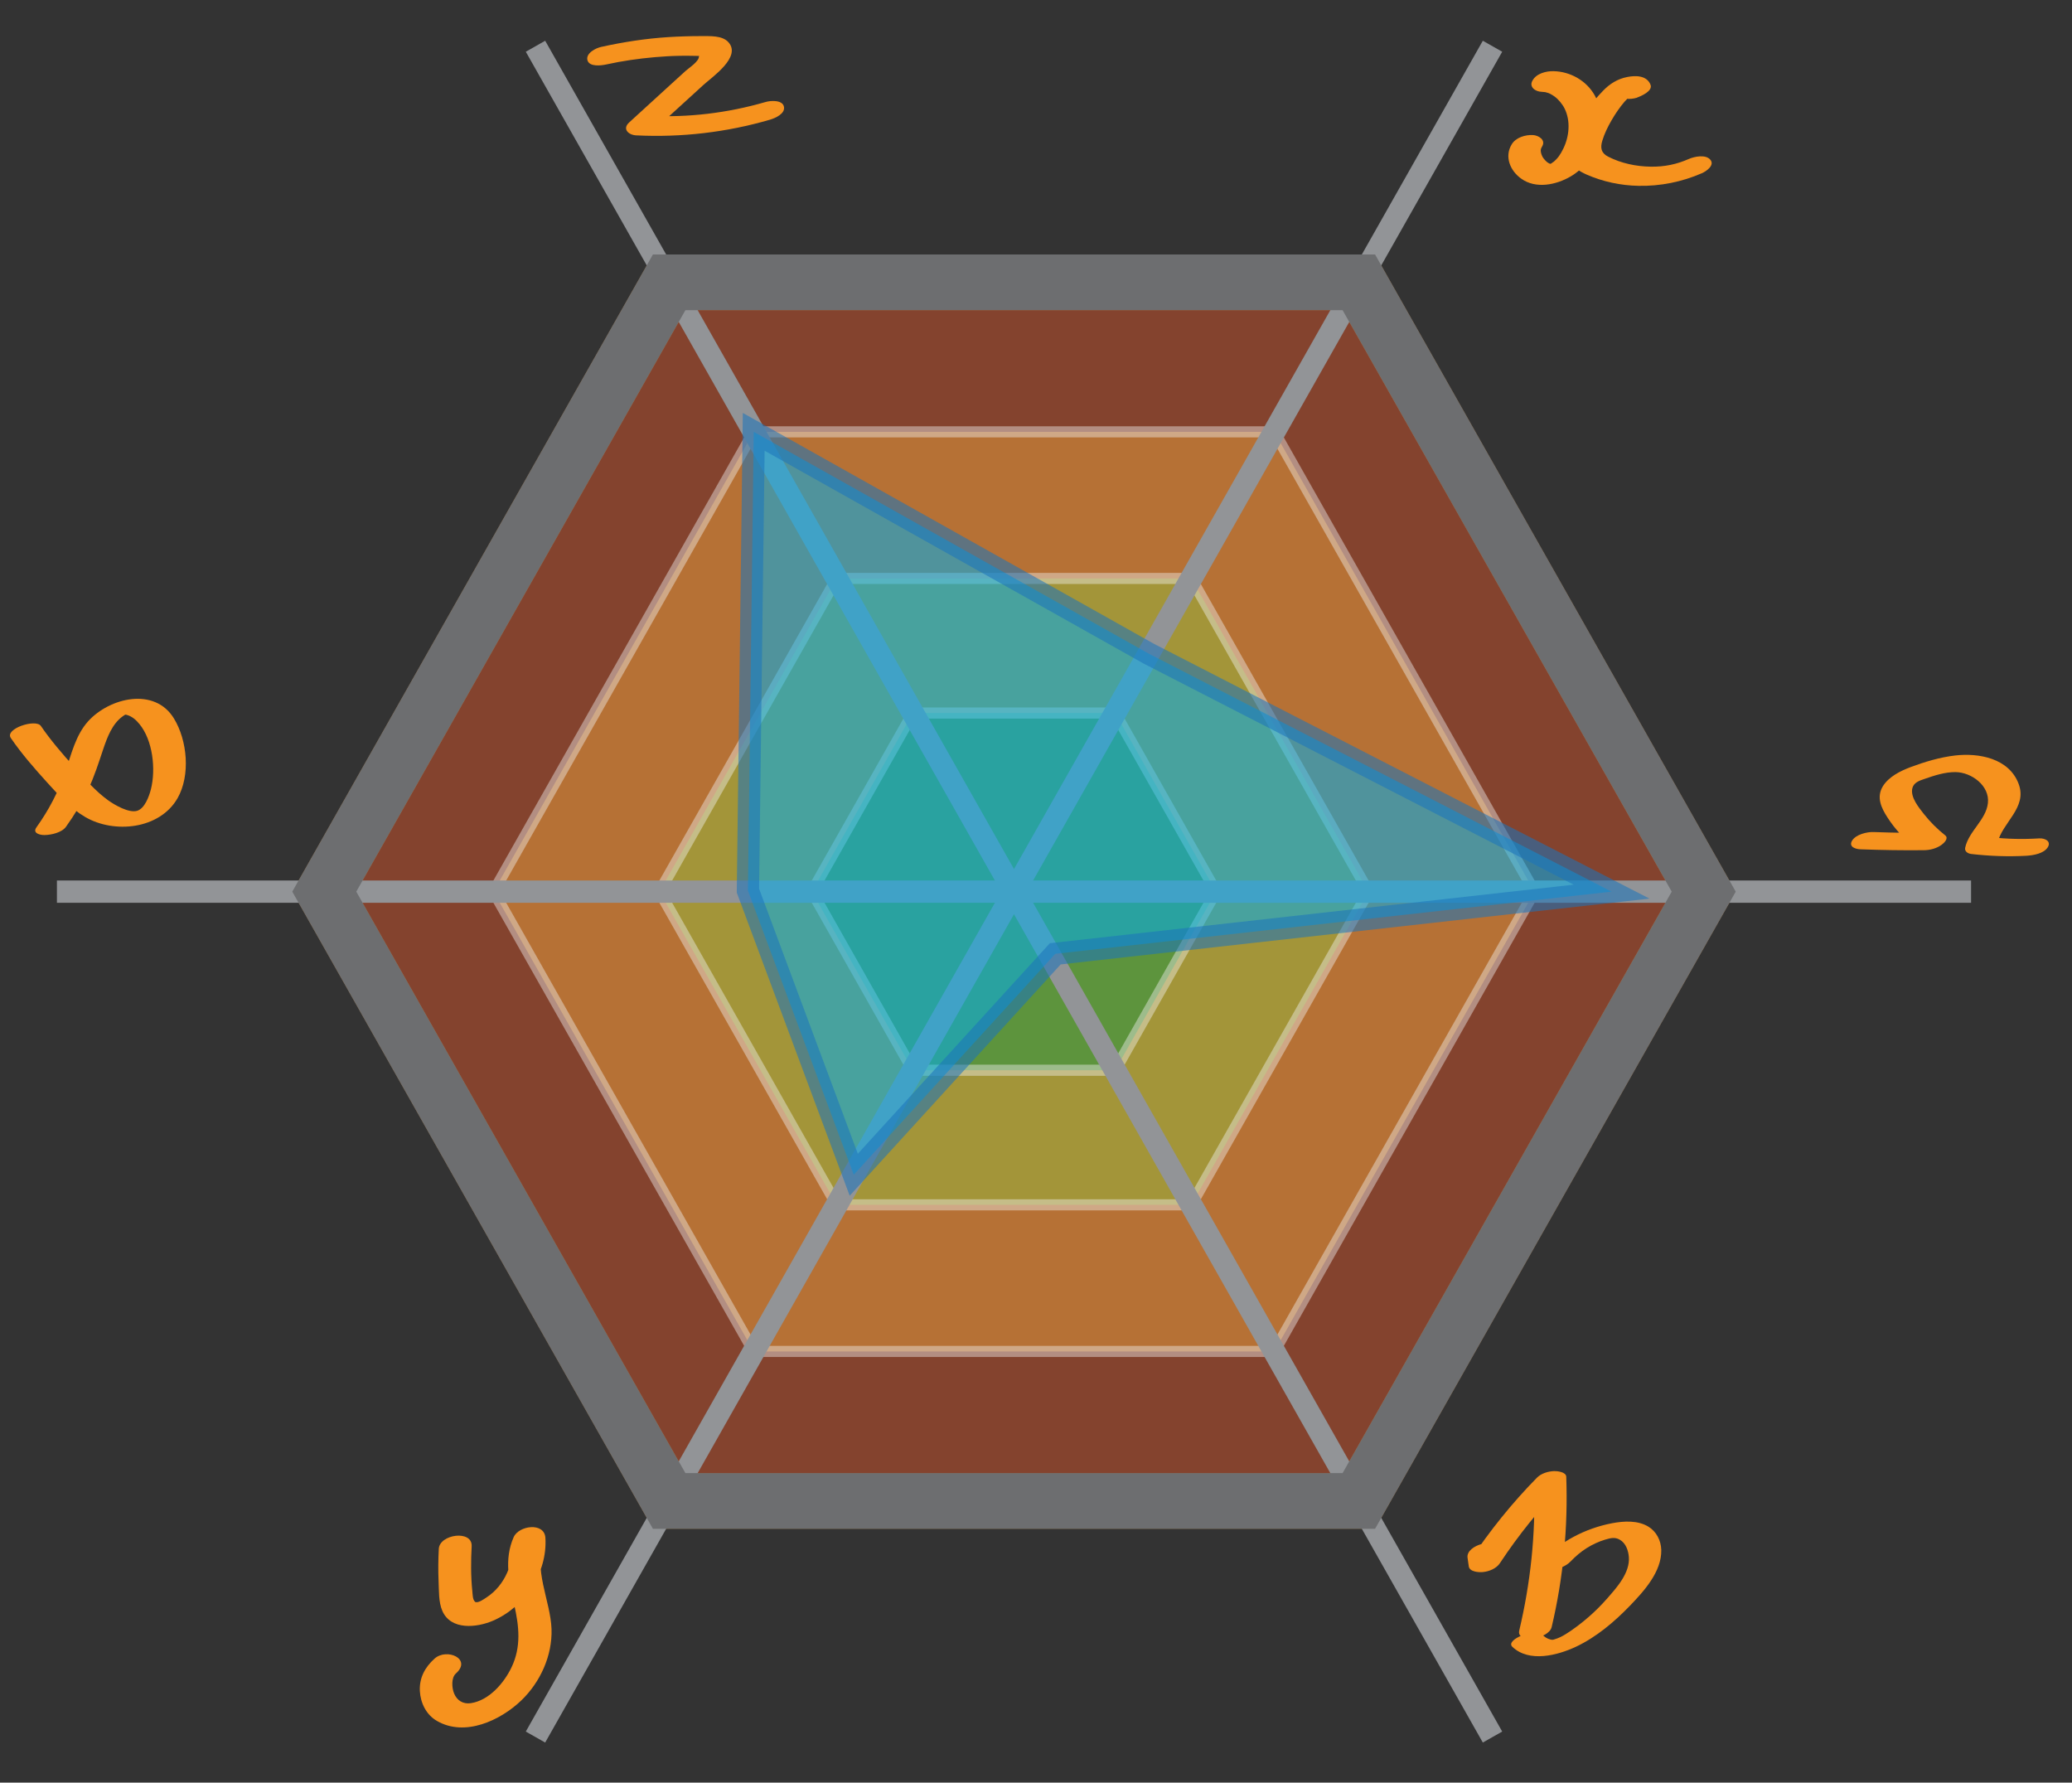 <?xml version="1.0" encoding="utf-8"?>
<!-- Generator: Adobe Illustrator 24.1.2, SVG Export Plug-In . SVG Version: 6.00 Build 0)  -->
<svg version="1.1" id="Layer_1" xmlns="http://www.w3.org/2000/svg" xmlns:xlink="http://www.w3.org/1999/xlink" x="0px" y="0px"
	 viewBox="0 0 186 160" style="enable-background:new 0 0 186 160;" xml:space="preserve">
<rect x="0" y="0" width="186" height="160" fill="#333333" stroke="none"/>
<style type="text/css">
	.st0{opacity:0.43;fill:#F05A28;stroke:#F6921E;stroke-width:5;stroke-miterlimit:10;}
	.st1{opacity:0.43;fill:#FAAF40;stroke:#F1F1F2;stroke-miterlimit:10;}
	.st2{opacity:0.43;fill:#8BC53F;stroke:#F1F1F2;stroke-miterlimit:10;}
	.st3{opacity:0.43;fill:#009345;stroke:#F1F1F2;stroke-miterlimit:10;}
	.st4{fill:#D0D2D3;stroke:#929497;stroke-width:2;stroke-miterlimit:10;}
	.st5{fill:#F6921E;}
	.st6{opacity:0.56;fill:#00ADEE;stroke:#1B75BB;stroke-width:2;stroke-miterlimit:10;}
	.st7{fill:none;stroke:#6D6E70;stroke-width:5;stroke-miterlimit:10;}
</style>
<polygon class="st0" points="121.98,25.34 60.07,25.34 29.11,80.03 60.07,134.72 121.98,134.72 152.94,80.03 "/>
<polygon class="st1" points="114.39,38.76 67.66,38.76 44.3,80.03 67.66,121.3 114.39,121.3 137.75,80.03 "/>
<polygon class="st2" points="106.94,51.92 75.11,51.92 59.2,80.03 75.11,108.14 106.94,108.14 122.85,80.03 "/>
<polygon class="st3" points="100.1,64 81.95,64 72.88,80.03 81.95,96.06 100.1,96.06 109.17,80.03 "/>
<line class="st4" x1="48.07" y1="4.15" x2="133.98" y2="155.91"/>
<line class="st4" x1="133.98" y1="4.15" x2="48.07" y2="155.91"/>
<line class="st4" x1="5.11" y1="80.03" x2="176.94" y2="80.03"/>
<g>
	<g>
		<path class="st5" d="M0.97,66.24c0.98,1.43,2.12,2.73,3.28,4.01c1.03,1.13,2.06,2.3,3.4,3.08c2.6,1.52,6.69,1.11,8.29-1.69
			c1.17-2.05,0.88-5.19-0.33-7.16c-1.73-2.83-5.77-1.87-7.7,0.26C6.78,66,6.4,67.72,5.86,69.28c-0.62,1.78-1.49,3.45-2.59,4.98
			c-0.38,0.53,0.33,0.7,0.74,0.69c0.59-0.01,1.55-0.22,1.92-0.75c0.76-1.06,1.44-2.19,2-3.37c0.55-1.17,0.93-2.38,1.34-3.6
			c0.36-1.06,0.8-2.26,1.75-2.94c0.06-0.05,0.26-0.17,0.27-0.17c-0.14,0.02,0.04,0.03,0.07,0.04c0.47,0.12,0.85,0.45,1.15,0.82
			c1.21,1.46,1.49,4.06,1.04,5.85c-0.16,0.63-0.55,1.75-1.26,1.95c-0.73,0.2-1.97-0.51-2.57-0.94c-1.17-0.84-2.12-1.96-3.08-3.02
			c-1.05-1.17-2.08-2.36-2.97-3.66C3.21,64.49,0.4,65.41,0.97,66.24L0.97,66.24z"/>
	</g>
</g>
<g>
	<g>
		<path class="st5" d="M138.39,8.24c0.06,0,0.51,0.06,0.26,0.01c0.12,0.03,0.23,0.06,0.34,0.1c0.13,0.05,0.15,0.05,0.06,0.02
			c0.07,0.03,0.14,0.07,0.21,0.11c0.1,0.06,0.21,0.12,0.3,0.19c0.33,0.24,0.7,0.68,0.9,1.09c0.54,1.11,0.41,2.48-0.12,3.57
			c-0.27,0.55-0.48,0.87-0.94,1.25c0.19-0.16-0.12,0.07-0.13,0.08c-0.14,0.08-0.14,0.08,0.01,0c-0.07,0.03-0.14,0.07-0.22,0.1
			c0.17-0.06,0.21-0.07,0.1-0.04c-0.11,0.03-0.08,0.02,0.1-0.01c-0.16,0.01-0.16,0.02,0.01,0.01c-0.15-0.01-0.14-0.01,0.02,0.02
			c-0.03-0.01-0.32-0.11-0.12-0.02c-0.13-0.06-0.25-0.13-0.36-0.22c0.12,0.09-0.11-0.11-0.11-0.12c-0.09-0.1-0.18-0.21-0.25-0.33
			c0.06,0.11-0.06-0.16-0.06-0.15c-0.04-0.11-0.07-0.22-0.08-0.34c-0.01-0.12,0.02-0.25,0.12-0.41c0.36-0.59-0.31-1-0.83-1.03
			c-0.68-0.03-1.53,0.22-1.9,0.84c-0.67,1.11-0.13,2.37,0.85,3.07c1.31,0.95,3.14,0.57,4.44-0.19c2.38-1.38,3.53-4.83,2.17-7.27
			c-0.73-1.32-2.19-2.15-3.69-2.18c-0.67-0.02-1.55,0.2-1.9,0.84C137.23,7.81,137.84,8.23,138.39,8.24L138.39,8.24z"/>
	</g>
</g>
<g>
	<g>
		<path class="st5" d="M148.16,7.59c-0.34-0.82-1.32-0.83-2.08-0.68c-0.88,0.17-1.59,0.62-2.2,1.26c-1.07,1.1-1.93,2.37-2.54,3.78
			c-0.3,0.7-0.67,1.51-0.46,2.28c0.2,0.74,0.9,1.15,1.55,1.44c1.46,0.64,3.06,0.98,4.65,1.01c1.95,0.04,3.9-0.35,5.69-1.13
			c0.4-0.17,1.19-0.72,0.76-1.22c-0.42-0.49-1.43-0.28-1.93-0.06c-1.07,0.47-2.16,0.71-3.42,0.69c-1.31-0.02-2.65-0.3-3.82-0.9
			c-0.63-0.32-0.72-0.79-0.52-1.44c0.19-0.63,0.49-1.24,0.82-1.81c0.34-0.59,0.73-1.17,1.18-1.69c0.19-0.22,0.41-0.41,0.6-0.63
			c0.24-0.28-0.1,0,0.13-0.11c-0.27,0.13-1.14,0.44-1.32,0.01c0.25,0.59,1.15,0.54,1.66,0.39C147.28,8.64,148.41,8.18,148.16,7.59
			L148.16,7.59z"/>
	</g>
</g>
<g>
	<g>
		<path class="st5" d="M131.74,139.82c0.04,0.26,0.07,0.51,0.11,0.77c0.07,0.5,0.92,0.55,1.28,0.51c0.57-0.06,1.21-0.32,1.53-0.82
			c1.67-2.52,3.56-4.87,5.68-7.03c-0.88,0.03-1.75,0.05-2.63,0.08c0.15,4.38-0.32,8.76-1.33,13.02c-0.28,1.2,2.65,0.78,2.91-0.31
			c1.05-4.43,1.47-8.94,1.31-13.49c-0.01-0.44-0.83-0.52-1.09-0.51c-0.54,0.02-1.15,0.2-1.54,0.59c-2.25,2.29-4.27,4.8-6.04,7.48
			c0.94-0.1,1.87-0.21,2.81-0.31c-0.04-0.26-0.07-0.51-0.11-0.77C134.48,137.94,131.57,138.62,131.74,139.82L131.74,139.82z"/>
	</g>
</g>
<g>
	<g>
		<path class="st5" d="M141.01,140.13c0.43-0.45,0.91-0.86,1.44-1.19c0.54-0.34,1.14-0.6,1.61-0.74c0.41-0.11,0.86-0.29,1.35,0
			c0.54,0.31,0.76,0.96,0.81,1.55c0.11,1.44-1.11,2.77-1.99,3.77c-0.95,1.08-2.04,2.04-3.23,2.86c-0.29,0.2-0.59,0.39-0.91,0.55
			c-0.16,0.08-0.4,0.17-0.58,0.22c-0.17,0.05,0,0.01,0.03,0c-0.05,0.02-0.22,0.03-0.07,0.02c-0.15,0.01-0.13,0.03-0.31-0.02
			c-0.28-0.07-0.49-0.22-0.7-0.42c-0.66-0.63-3.37,0.44-2.7,1.08c1.51,1.44,4.06,0.77,5.72-0.01c1.82-0.86,3.44-2.23,4.83-3.67
			c1.27-1.32,2.86-3.06,2.82-5.01c-0.02-0.84-0.43-1.65-1.15-2.09c-0.96-0.59-2.22-0.51-3.28-0.31c-2.42,0.47-4.65,1.64-6.35,3.44
			c-0.48,0.5,0.41,0.72,0.75,0.72C139.77,140.88,140.53,140.64,141.01,140.13L141.01,140.13z"/>
	</g>
</g>
<polygon class="st6" points="67.14,79.94 76.64,105.44 94.73,85.61 144.67,80.03 103.12,58.67 67.66,38.76 "/>
<g>
	<g>
		<path class="st5" d="M54.4,5.79c1.45-0.32,2.91-0.53,4.39-0.66c0.73-0.06,1.46-0.11,2.19-0.12c0.38-0.01,0.76-0.01,1.14,0
			c0.19,0,0.38,0.01,0.57,0.01c0.13-0.01,0.15,0,0.05,0.02c0.06,0.45-0.93,1.08-1.2,1.33c-0.56,0.51-1.12,1.03-1.69,1.54
			c-1.12,1.03-2.25,2.05-3.37,3.08c-0.65,0.59-0.05,1.13,0.63,1.16c4.06,0.2,8.12-0.27,12.02-1.41c0.47-0.14,1.39-0.54,1.24-1.18
			c-0.15-0.62-1.24-0.53-1.66-0.4c-3.42,0.99-6.94,1.41-10.5,1.23c0.21,0.39,0.42,0.78,0.63,1.16c1.44-1.31,2.88-2.63,4.32-3.94
			c0.79-0.72,3.4-2.49,2.24-3.81c-0.56-0.64-1.69-0.55-2.45-0.56C61.95,3.24,60.97,3.27,60,3.33c-2.03,0.13-4.04,0.44-6.03,0.88
			c-0.48,0.1-1.39,0.56-1.24,1.18C52.89,6.03,53.97,5.88,54.4,5.79L54.4,5.79z"/>
	</g>
</g>
<g>
	<g>
		<path class="st5" d="M39.39,139.02c-0.05,0.96-0.06,1.92-0.02,2.88c0.04,0.86-0.01,1.89,0.34,2.69c0.77,1.76,3.1,1.5,4.54,0.88
			c2.86-1.23,4.9-4.31,4.71-7.44c-0.09-1.43-2.39-1.11-2.85-0.06c-0.88,1.99-0.41,4.04,0.05,6.07c0.44,1.93,0.64,3.77-0.24,5.61
			c-0.67,1.41-2.02,2.98-3.66,3.22c-0.69,0.1-1.24-0.24-1.5-0.88c-0.2-0.49-0.27-1.4,0.17-1.79c1.46-1.31-0.83-2.31-1.92-1.33
			c-0.86,0.77-1.38,1.73-1.32,2.91c0.06,1.07,0.57,2.13,1.53,2.68c2.51,1.46,5.71-0.04,7.59-1.85c1.7-1.64,2.78-4.02,2.7-6.4
			c-0.09-2.54-1.71-5.44-0.62-7.91c-0.95-0.02-1.9-0.04-2.85-0.06c0.12,1.98-0.68,4.06-2.4,5.16c-0.2,0.13-0.66,0.46-0.92,0.4
			c-0.11-0.02,0.12,0.14-0.08-0.04c-0.22-0.18-0.21-0.68-0.24-0.94c-0.14-1.34-0.13-2.7-0.06-4.04
			C42.41,137.29,39.46,137.7,39.39,139.02L39.39,139.02z"/>
	</g>
</g>
<g>
	<g>
		<path class="st5" d="M167.04,76.23c1.89,0.07,3.78,0.1,5.66,0.08c0.55,0,1.15-0.16,1.59-0.48c0.21-0.15,0.67-0.58,0.33-0.85
			c-0.71-0.57-1.35-1.2-1.91-1.91c-0.46-0.59-1.24-1.52-1.04-2.33c0.13-0.51,0.65-0.68,1.07-0.82c0.89-0.31,1.86-0.63,2.81-0.62
			c1.43,0.02,3.08,1.22,2.9,2.79c-0.17,1.51-1.72,2.51-2.04,4c-0.07,0.34,0.26,0.53,0.55,0.56c1.65,0.19,3.3,0.25,4.95,0.16
			c0.62-0.04,1.56-0.19,1.92-0.77c0.33-0.55-0.28-0.82-0.77-0.79c-1.44,0.09-2.88,0.06-4.31-0.1c0.18,0.19,0.37,0.37,0.55,0.56
			c0.41-1.9,2.74-3.2,1.9-5.38c-0.87-2.27-3.56-2.77-5.7-2.52c-1.36,0.16-2.73,0.57-4.01,1.05c-0.92,0.35-1.95,0.86-2.48,1.73
			c-0.58,0.97-0.13,1.93,0.43,2.79c0.67,1.04,1.51,1.94,2.48,2.72c0.64-0.45,1.28-0.89,1.92-1.34c-1.89,0.01-3.78-0.01-5.66-0.08
			c-0.6-0.02-1.58,0.22-1.92,0.77C165.92,76.02,166.58,76.22,167.04,76.23L167.04,76.23z"/>
	</g>
</g>
<polygon class="st7" points="121.98,25.34 60.07,25.34 29.11,80.03 60.07,134.72 121.98,134.72 152.94,80.03 "/>
</svg>

